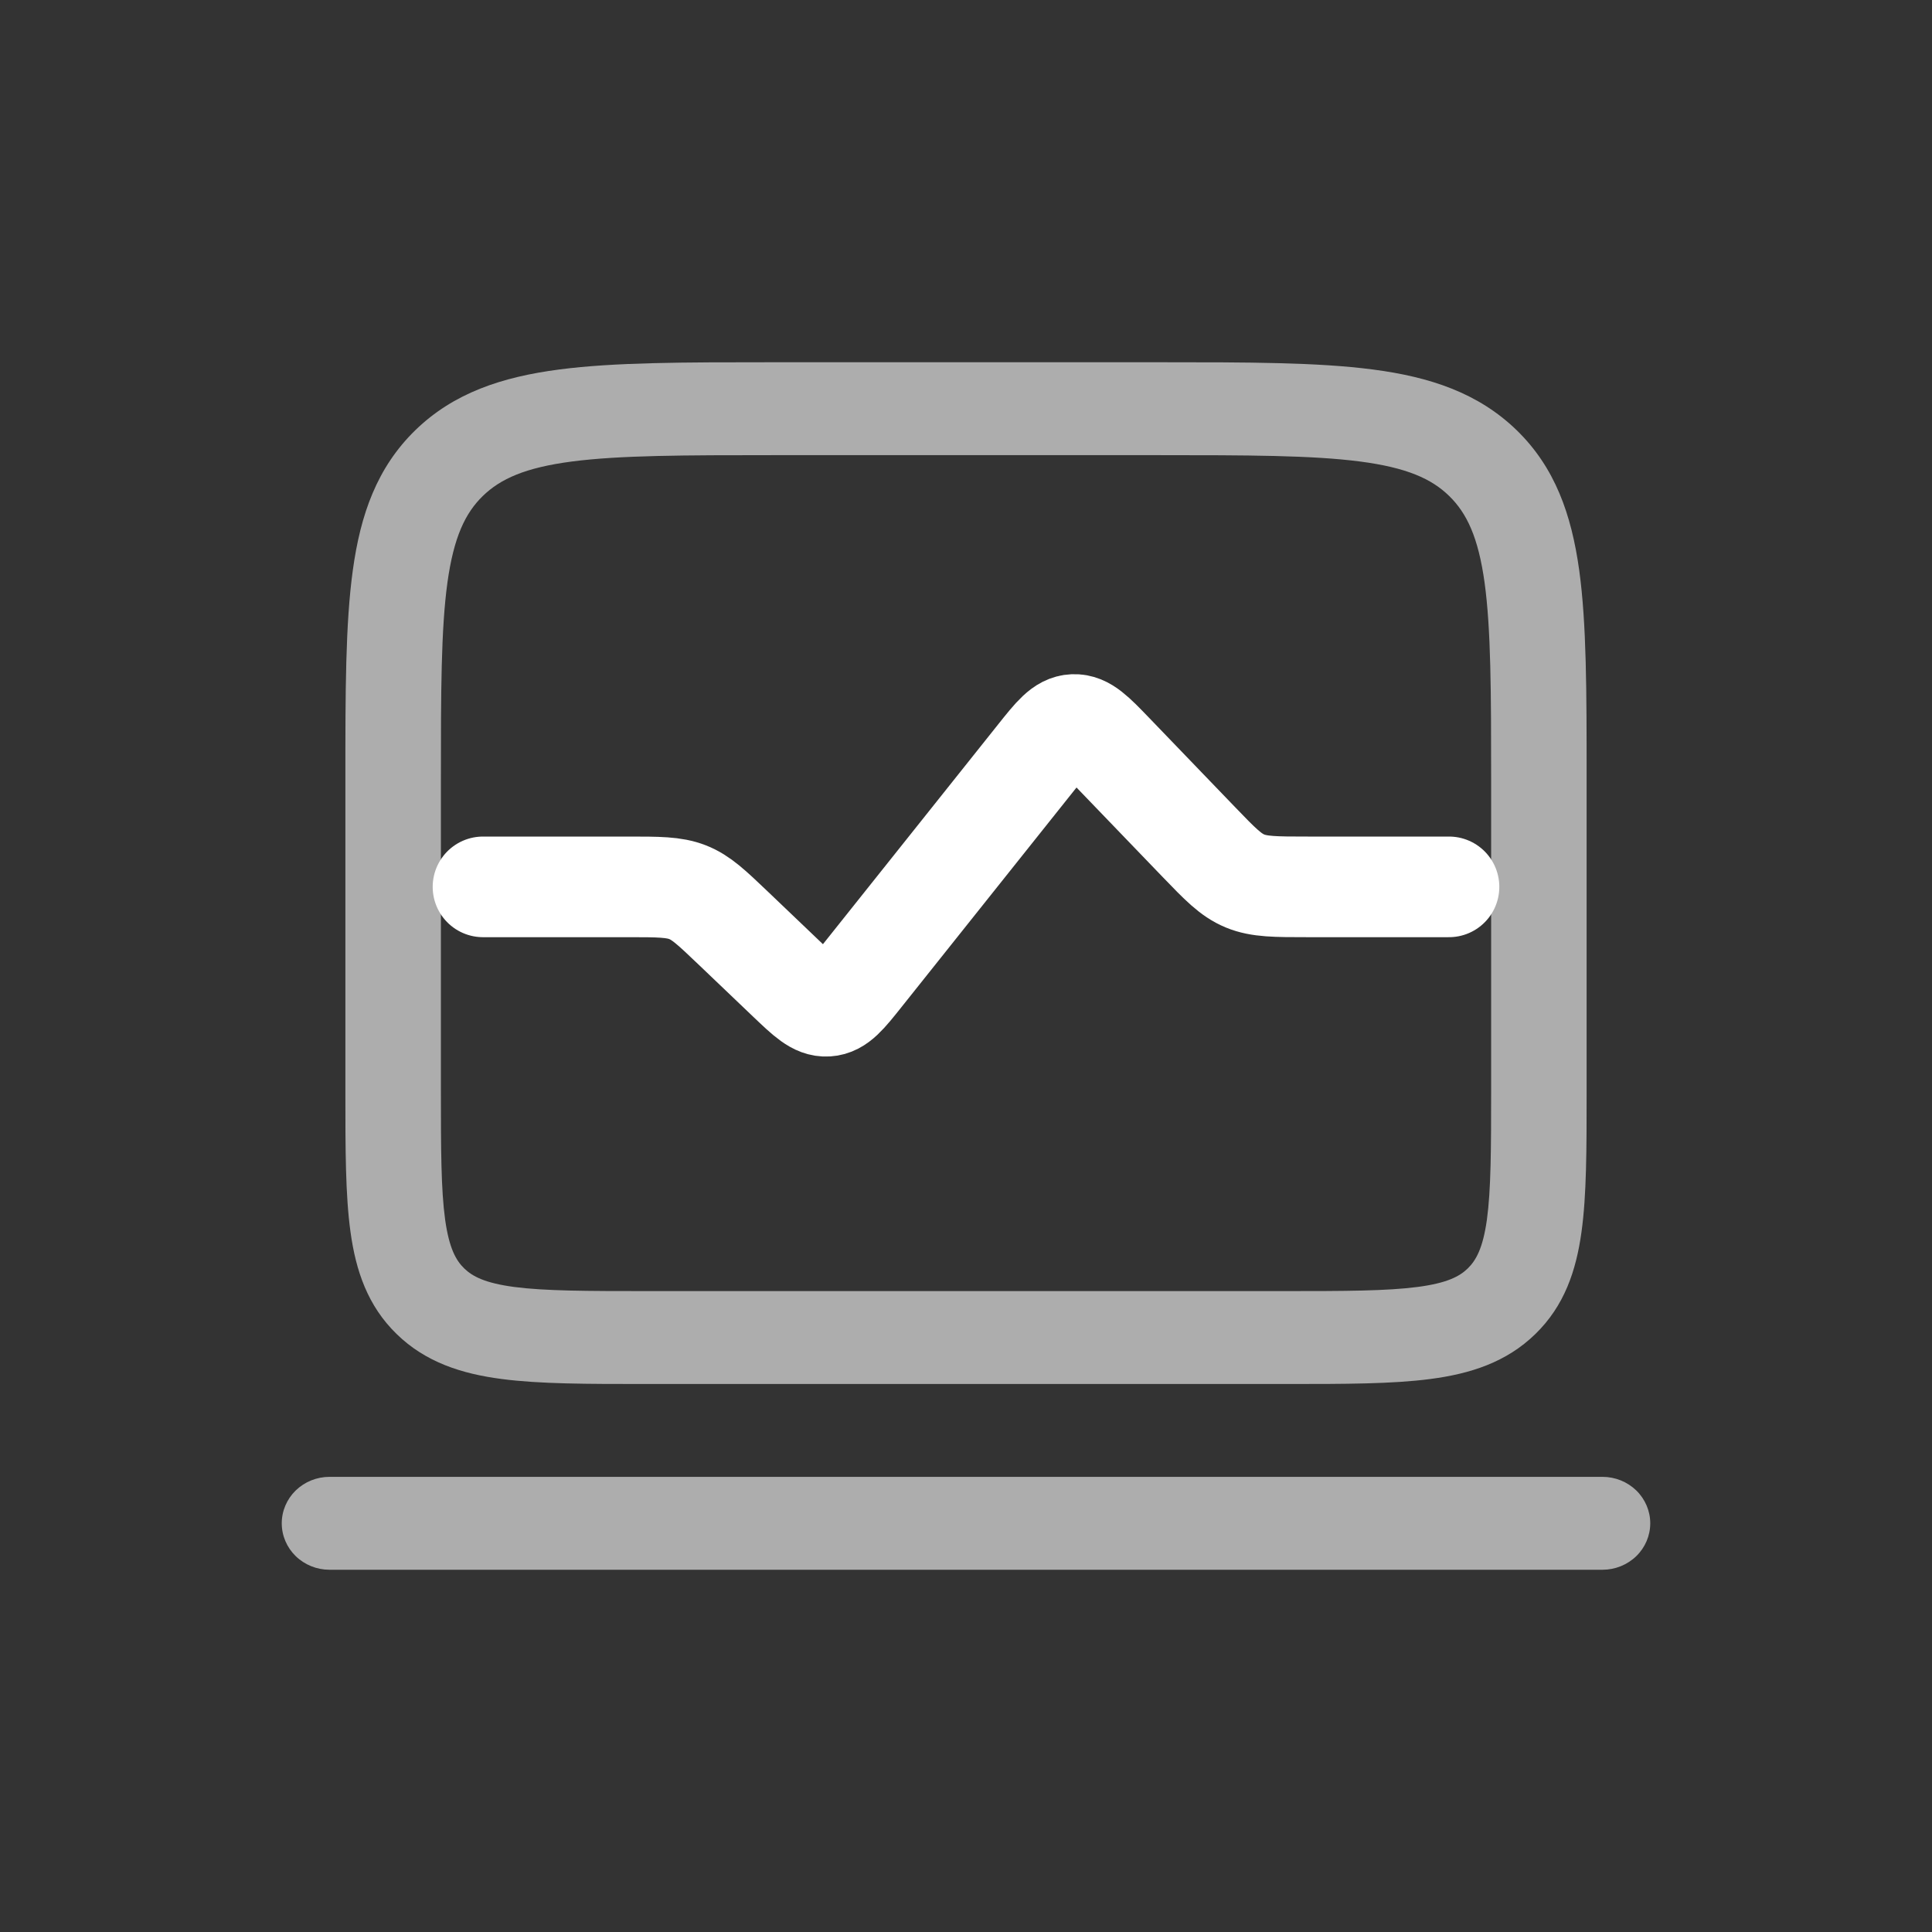 <svg width="48" height="48" viewBox="0 0 48 48" fill="none" xmlns="http://www.w3.org/2000/svg">
<rect x="0" y="0" width="48" height="48" fill="#333333" stroke="none"/>
<path opacity="0.6" fill-rule="evenodd" clip-rule="evenodd" d="M19.169 9H28.831C30.993 9 32.737 9 34.108 9.18C35.532 9.365 36.73 9.765 37.682 10.689C38.634 11.615 39.042 12.781 39.235 14.166C39.419 15.5 39.419 17.197 39.419 19.3V27.157C39.419 28.54 39.419 29.692 39.292 30.606C39.159 31.572 38.865 32.445 38.144 33.145C37.425 33.846 36.528 34.132 35.535 34.261C34.595 34.385 33.411 34.385 31.989 34.385H16.011C14.591 34.385 13.405 34.385 12.465 34.261C11.472 34.132 10.575 33.846 9.856 33.145C9.135 32.445 8.841 31.572 8.708 30.606C8.581 29.692 8.581 28.538 8.581 27.157V19.3C8.581 17.197 8.581 15.5 8.766 14.166C8.956 12.781 9.367 11.615 10.318 10.689C11.27 9.763 12.469 9.366 13.892 9.18C15.263 9 17.007 9 19.169 9ZM14.208 11.466C13.047 11.618 12.434 11.897 11.996 12.322C11.558 12.748 11.273 13.345 11.116 14.475C10.957 15.634 10.954 17.175 10.954 19.385V27.077C10.954 28.56 10.957 29.557 11.059 30.3C11.158 31.009 11.327 31.314 11.534 31.514C11.741 31.714 12.051 31.878 12.78 31.975C13.544 32.074 14.569 32.077 16.093 32.077H31.907C33.431 32.077 34.456 32.074 35.22 31.974C35.949 31.878 36.262 31.714 36.468 31.512C36.673 31.311 36.843 31.009 36.942 30.3C37.043 29.557 37.047 28.56 37.047 27.077V19.385C37.047 17.177 37.043 15.635 36.884 14.474C36.727 13.345 36.441 12.748 36.004 12.322C35.566 11.895 34.953 11.618 33.79 11.466C32.596 11.311 31.014 11.308 28.744 11.308H19.256C16.986 11.308 15.402 11.311 14.208 11.466ZM7 37.846C7 37.54 7.125 37.247 7.347 37.03C7.57 36.814 7.871 36.692 8.186 36.692H39.814C40.129 36.692 40.43 36.814 40.653 37.03C40.875 37.247 41 37.54 41 37.846C41 38.152 40.875 38.446 40.653 38.662C40.43 38.878 40.129 39 39.814 39H8.186C7.871 39 7.57 38.878 7.347 38.662C7.125 38.446 7 38.152 7 37.846Z" fill="white"/>
<path d="M12 22.034H15.6C16.361 22.034 16.741 22.034 17.081 22.166C17.42 22.298 17.682 22.549 18.207 23.049L19.577 24.357C20.038 24.796 20.268 25.016 20.549 24.999C20.829 24.982 21.026 24.736 21.418 24.244L25.774 18.779C26.181 18.268 26.385 18.012 26.674 18C26.962 17.988 27.191 18.226 27.649 18.701L29.781 20.916C30.311 21.466 30.576 21.741 30.93 21.887C31.285 22.034 31.687 22.034 32.491 22.034H36" stroke="white" stroke-width="2.5" stroke-linecap="round"/>
</svg>
